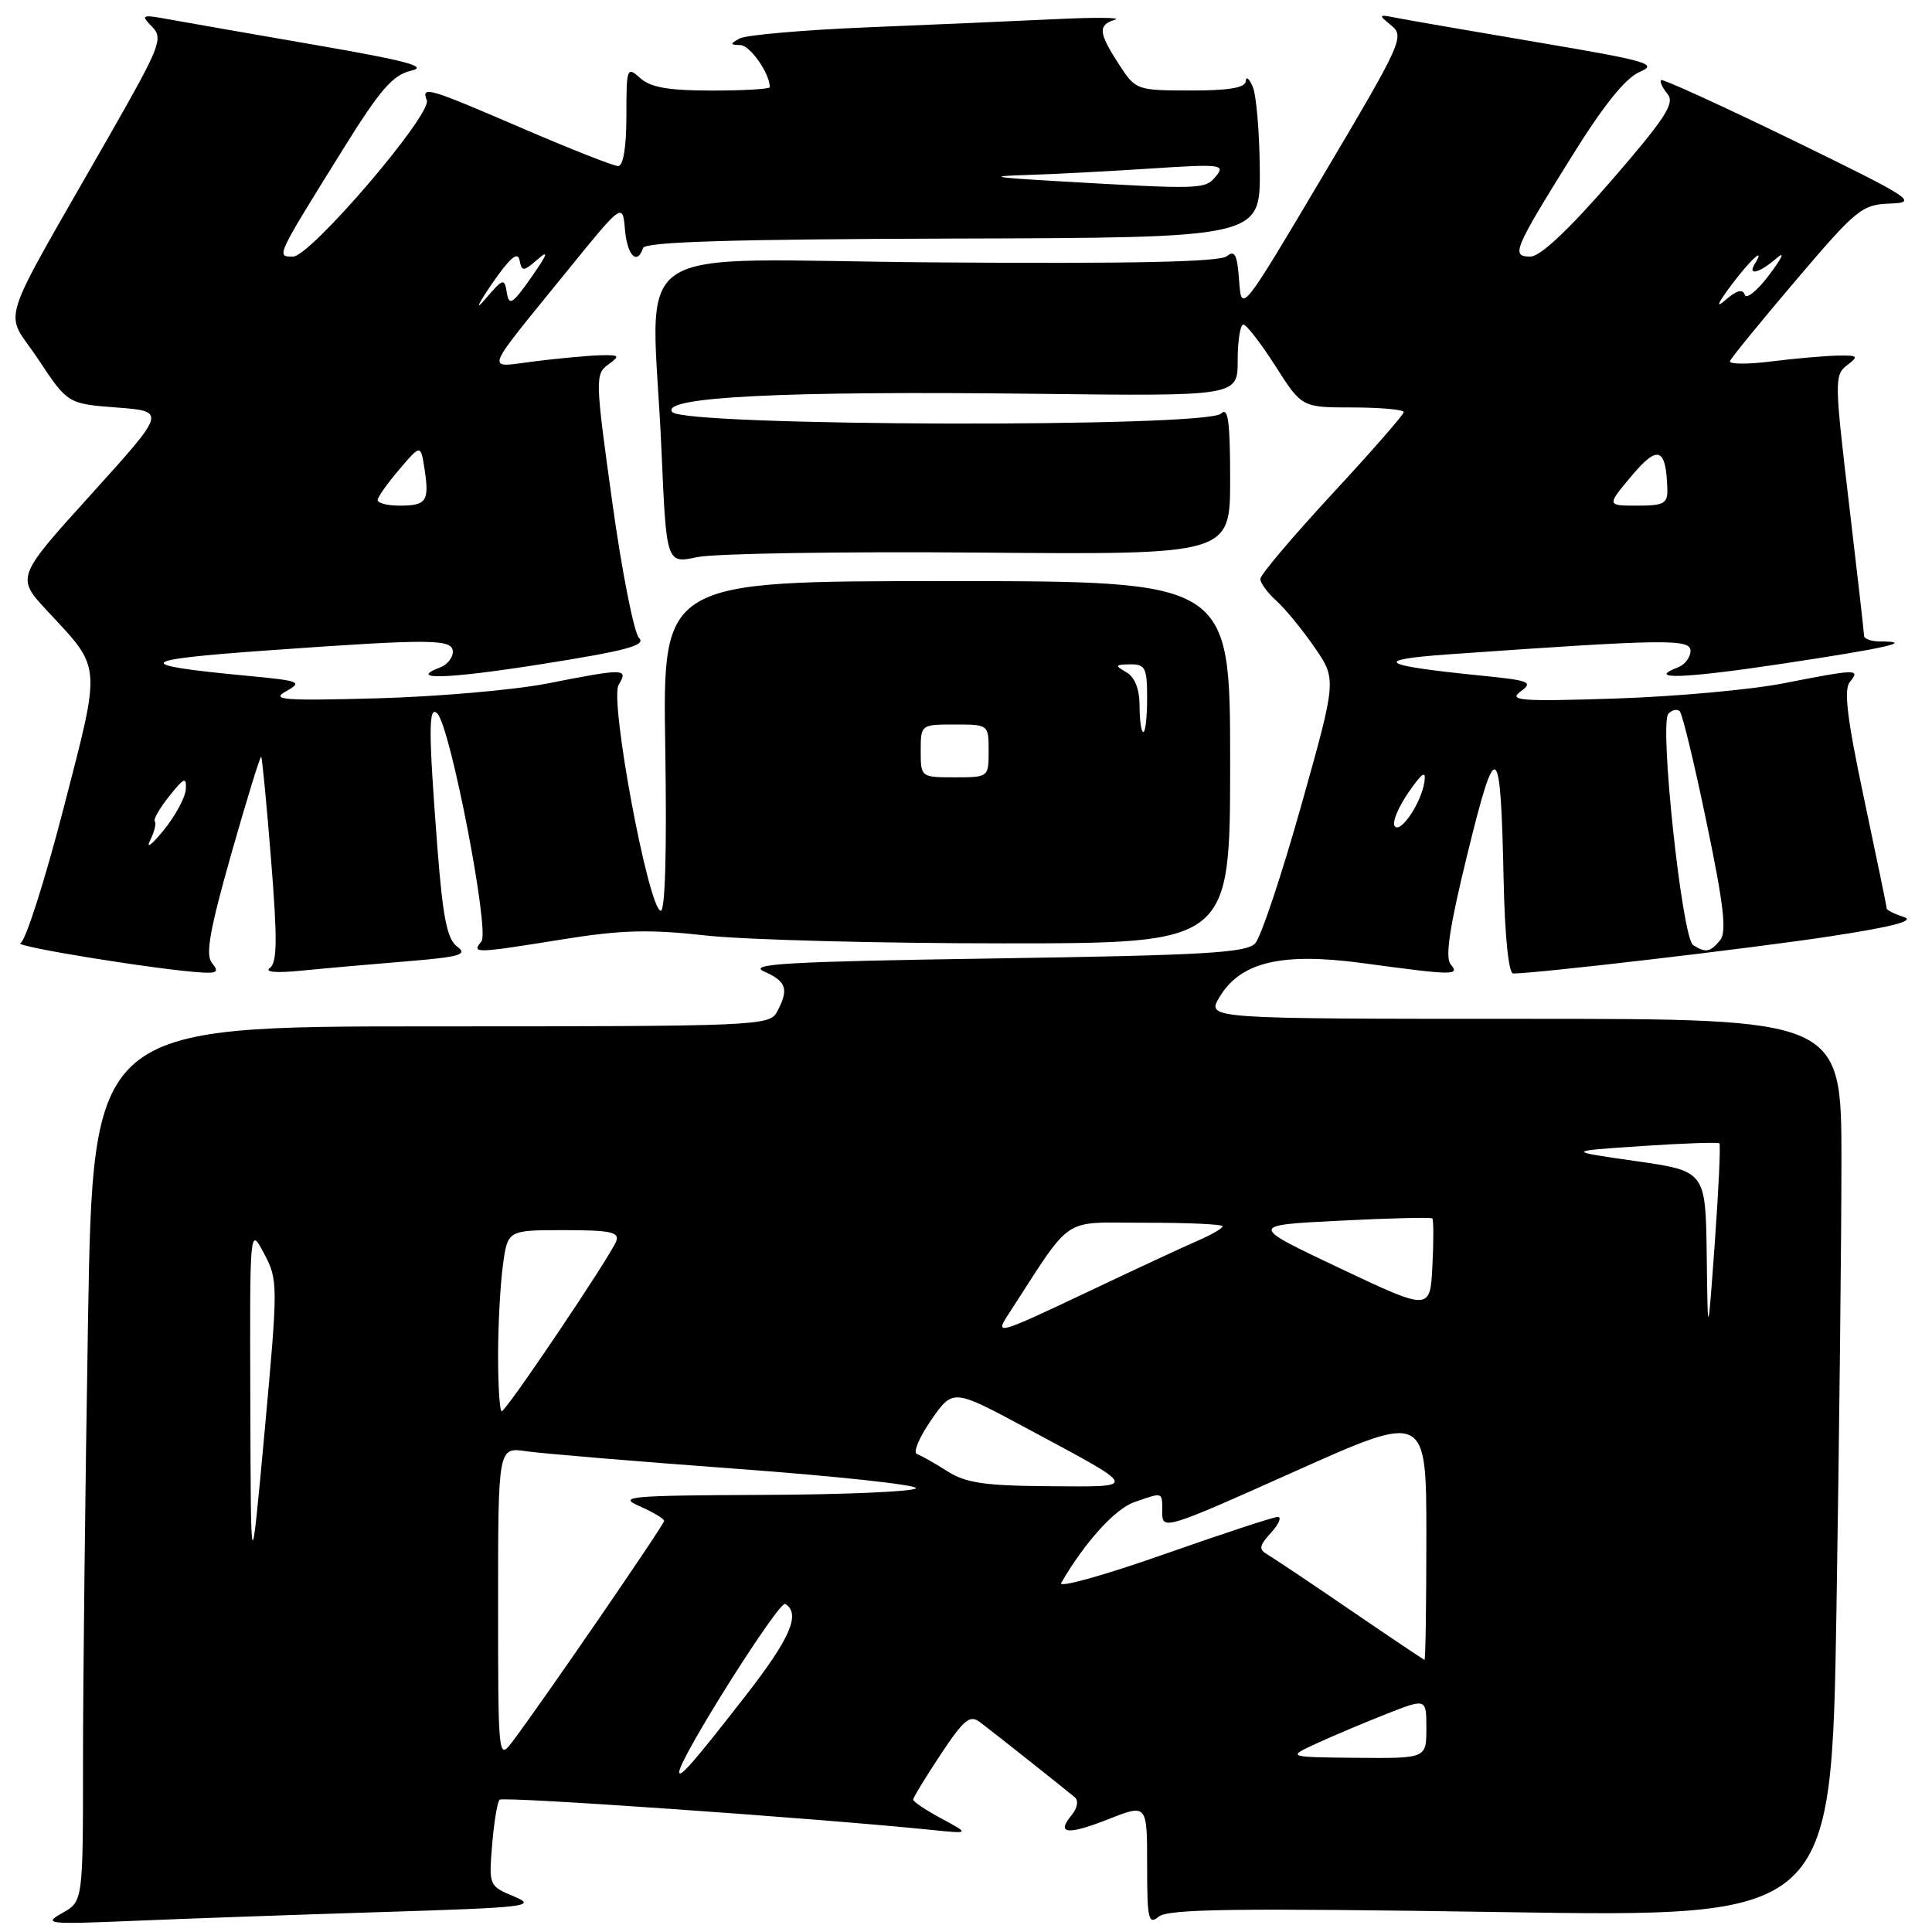 <?xml version="1.0" encoding="UTF-8" standalone="no"?>
<!DOCTYPE svg PUBLIC "-//W3C//DTD SVG 1.1//EN" "http://www.w3.org/Graphics/SVG/1.1/DTD/svg11.dtd" >
<svg xmlns="http://www.w3.org/2000/svg" xmlns:xlink="http://www.w3.org/1999/xlink" version="1.1" viewBox="0 0 256 256">
 <g >
 <path fill="currentColor"
d=" M 50.50 253.36 C 69.81 252.76 71.23 252.60 68.13 251.30 C 64.79 249.91 64.77 249.84 65.21 244.45 C 65.46 241.45 65.90 238.76 66.20 238.47 C 66.65 238.01 108.34 240.93 123.50 242.48 C 128.50 242.99 128.50 242.99 124.75 240.97 C 122.69 239.86 121.00 238.73 121.00 238.46 C 121.00 238.19 122.64 235.50 124.64 232.48 C 127.76 227.78 128.52 227.17 129.89 228.22 C 132.07 229.88 141.28 237.19 142.41 238.14 C 142.94 238.59 142.77 239.57 142.02 240.48 C 139.90 243.03 141.41 243.20 146.87 241.05 C 152.00 239.03 152.00 239.03 152.00 247.14 C 152.00 254.34 152.17 255.10 153.55 253.96 C 154.78 252.94 163.92 252.82 198.88 253.36 C 242.67 254.05 242.67 254.05 243.34 213.36 C 243.70 190.98 244.00 164.20 244.00 153.84 C 244.00 135.00 244.00 135.00 201.94 135.00 C 159.89 135.00 159.89 135.00 161.56 132.17 C 164.33 127.48 169.77 126.17 180.50 127.61 C 192.75 129.27 193.47 129.27 192.20 127.75 C 191.46 126.85 192.12 122.58 194.48 113.00 C 198.29 97.49 198.85 97.93 199.24 116.74 C 199.40 124.06 199.90 128.98 200.50 128.99 C 203.47 129.01 232.17 125.65 242.50 124.07 C 250.88 122.79 253.82 122.01 252.25 121.50 C 251.01 121.10 250.00 120.59 250.00 120.38 C 250.00 120.16 248.65 113.62 247.00 105.84 C 244.75 95.22 244.28 91.36 245.12 90.35 C 246.56 88.62 246.02 88.64 236.34 90.54 C 232.03 91.39 221.99 92.30 214.04 92.56 C 201.51 92.97 199.83 92.84 201.48 91.63 C 203.20 90.38 202.70 90.17 196.43 89.54 C 182.76 88.17 181.61 87.44 192.00 86.70 C 220.66 84.68 224.00 84.63 224.00 86.24 C 224.00 87.09 223.26 88.07 222.36 88.42 C 218.00 90.09 223.11 89.92 236.14 87.95 C 249.93 85.88 253.80 85.00 249.17 85.00 C 247.97 85.00 247.00 84.66 247.00 84.25 C 246.99 83.84 246.09 75.90 244.99 66.62 C 243.08 50.53 243.07 49.67 244.74 48.40 C 246.33 47.19 246.21 47.07 243.50 47.12 C 241.85 47.15 237.90 47.49 234.73 47.89 C 231.56 48.29 229.08 48.27 229.23 47.85 C 229.38 47.43 233.32 42.60 238.00 37.10 C 246.03 27.66 246.72 27.10 250.50 26.97 C 254.22 26.84 253.32 26.26 237.50 18.55 C 228.15 14.00 220.32 10.43 220.11 10.61 C 219.89 10.80 220.27 11.62 220.95 12.44 C 221.97 13.67 220.72 15.60 213.49 23.96 C 207.87 30.44 204.08 34.00 202.79 34.00 C 200.19 34.00 200.54 33.14 208.27 20.72 C 212.48 13.94 215.40 10.32 217.27 9.53 C 219.76 8.48 218.37 8.08 203.77 5.61 C 194.82 4.10 186.38 2.63 185.00 2.36 C 182.63 1.89 182.60 1.94 184.36 3.38 C 186.14 4.82 185.72 5.74 175.36 23.19 C 164.50 41.50 164.50 41.50 164.19 37.18 C 163.94 33.73 163.61 33.08 162.56 33.95 C 161.64 34.71 149.94 34.96 124.12 34.77 C 81.62 34.46 86.42 31.18 87.65 59.69 C 88.30 74.69 88.30 74.69 92.40 73.82 C 94.65 73.34 111.46 73.07 129.75 73.22 C 163.00 73.50 163.00 73.50 163.00 63.55 C 163.00 55.81 162.73 53.87 161.80 54.80 C 159.91 56.69 90.66 56.50 89.08 54.60 C 87.42 52.60 103.68 51.78 137.25 52.18 C 164.00 52.50 164.00 52.50 164.00 47.75 C 164.00 45.14 164.34 43.00 164.75 43.01 C 165.16 43.01 167.07 45.48 169.00 48.50 C 172.50 53.99 172.50 53.99 179.25 53.99 C 182.96 54.00 186.00 54.27 186.00 54.61 C 186.00 54.94 181.73 59.83 176.50 65.47 C 171.28 71.12 167.00 76.17 167.00 76.71 C 167.00 77.25 167.95 78.55 169.12 79.60 C 170.28 80.64 172.56 83.42 174.18 85.77 C 177.12 90.03 177.12 90.03 172.41 106.77 C 169.82 115.97 167.08 124.17 166.32 125.00 C 165.16 126.26 159.51 126.58 131.72 127.00 C 104.37 127.41 98.99 127.72 101.25 128.73 C 104.23 130.05 104.56 131.08 102.96 134.07 C 101.97 135.93 100.40 136.00 57.13 136.00 C 12.32 136.00 12.32 136.00 11.66 175.16 C 11.30 196.70 11.00 222.79 11.00 233.13 C 11.00 251.94 11.00 251.94 8.25 253.49 C 5.68 254.93 6.29 255.00 17.50 254.53 C 24.10 254.25 38.95 253.72 50.50 253.36 Z  M 28.09 127.61 C 27.20 126.53 27.78 123.25 30.65 113.13 C 32.70 105.93 34.48 100.14 34.61 100.27 C 34.74 100.40 35.33 106.56 35.92 113.95 C 36.77 124.54 36.73 127.57 35.75 128.27 C 34.99 128.81 36.67 128.95 40.00 128.61 C 43.02 128.31 49.28 127.76 53.90 127.38 C 60.95 126.80 62.02 126.49 60.59 125.44 C 59.25 124.46 58.68 121.63 57.96 112.35 C 56.77 96.87 56.76 93.36 57.95 94.55 C 59.68 96.29 64.92 123.38 63.79 124.75 C 62.46 126.36 62.83 126.35 74.61 124.46 C 82.32 123.22 86.05 123.12 93.56 123.96 C 98.71 124.53 116.44 125.00 132.96 125.00 C 163.00 125.00 163.00 125.00 163.00 101.00 C 163.00 77.00 163.00 77.00 125.40 77.00 C 87.80 77.00 87.80 77.00 88.15 99.00 C 88.37 112.89 88.14 120.88 87.53 120.68 C 85.85 120.12 80.76 92.76 81.97 90.75 C 83.29 88.55 82.83 88.54 72.50 90.57 C 68.10 91.43 57.98 92.31 50.00 92.53 C 37.53 92.87 35.84 92.74 37.90 91.60 C 40.13 90.36 39.77 90.21 32.90 89.56 C 17.31 88.09 17.81 87.44 35.50 86.18 C 57.43 84.62 60.00 84.65 60.00 86.39 C 60.00 87.16 59.26 88.07 58.36 88.42 C 53.84 90.15 59.29 89.98 71.89 87.98 C 82.96 86.23 85.65 85.51 84.68 84.54 C 84.01 83.86 82.40 75.73 81.12 66.47 C 78.87 50.30 78.85 49.58 80.58 48.32 C 82.22 47.12 82.11 47.01 79.44 47.08 C 77.82 47.13 73.95 47.49 70.84 47.88 C 64.25 48.70 63.84 49.86 75.00 36.09 C 82.50 26.84 82.50 26.84 82.81 30.42 C 83.11 33.87 84.43 35.21 85.21 32.86 C 85.49 32.04 96.90 31.70 126.29 31.61 C 166.99 31.50 166.99 31.50 166.93 22.50 C 166.89 17.55 166.47 12.60 166.00 11.50 C 165.53 10.40 165.11 10.06 165.07 10.75 C 165.02 11.63 162.85 12.00 157.75 11.99 C 150.58 11.98 150.48 11.94 148.25 8.50 C 145.54 4.32 145.46 3.31 147.75 2.61 C 148.71 2.32 145.22 2.28 140.00 2.53 C 134.78 2.78 123.53 3.27 115.00 3.62 C 106.47 3.97 98.83 4.64 98.00 5.10 C 96.70 5.83 96.71 5.94 98.09 5.97 C 99.38 5.99 102.00 9.72 102.00 11.55 C 102.00 11.80 98.55 12.00 94.33 12.00 C 88.59 12.00 86.20 11.58 84.83 10.35 C 83.07 8.76 83.00 8.96 83.00 15.35 C 83.00 19.50 82.59 22.00 81.90 22.00 C 81.30 22.00 75.59 19.75 69.21 17.00 C 56.67 11.60 55.81 11.34 56.55 13.28 C 57.27 15.14 41.13 34.00 38.83 34.00 C 36.58 34.00 36.50 34.17 45.50 19.70 C 50.38 11.85 52.06 9.92 54.50 9.36 C 56.80 8.83 53.88 8.05 41.92 5.98 C 33.35 4.50 24.58 2.96 22.42 2.57 C 18.76 1.90 18.61 1.97 20.14 3.53 C 21.66 5.09 21.26 6.10 14.56 17.85 C -0.66 44.51 0.54 40.78 5.03 47.55 C 8.97 53.50 8.97 53.50 15.50 54.00 C 22.03 54.50 22.03 54.50 12.08 65.50 C 2.12 76.50 2.12 76.50 6.31 81.00 C 13.52 88.74 13.44 87.69 8.41 107.15 C 5.94 116.69 3.38 124.71 2.71 124.97 C 1.61 125.39 21.20 128.55 26.87 128.87 C 28.79 128.97 29.02 128.73 28.09 127.61 Z  M 90.00 234.80 C 90.00 233.02 103.25 212.03 104.05 212.53 C 106.13 213.82 104.72 217.08 98.86 224.61 C 92.03 233.40 90.00 235.73 90.00 234.80 Z  M 66.00 212.51 C 66.00 191.74 66.00 191.74 69.75 192.30 C 71.81 192.60 84.38 193.65 97.68 194.63 C 110.98 195.61 121.64 196.77 121.37 197.20 C 121.10 197.64 112.02 198.04 101.19 198.08 C 83.27 198.16 81.79 198.29 84.75 199.58 C 86.54 200.37 88.00 201.24 88.00 201.53 C 88.00 202.04 71.37 226.24 67.82 230.88 C 66.04 233.22 66.00 232.80 66.00 212.51 Z  M 174.50 230.99 C 176.70 229.98 180.86 228.23 183.75 227.09 C 189.00 225.03 189.00 225.03 189.00 229.01 C 189.00 233.00 189.00 233.00 179.75 232.92 C 170.50 232.83 170.50 232.83 174.50 230.99 Z  M 179.00 213.39 C 173.78 209.82 168.83 206.51 168.02 206.03 C 166.75 205.29 166.81 204.87 168.43 203.08 C 169.46 201.94 169.86 201.00 169.31 201.00 C 168.76 201.00 161.92 203.25 154.10 206.00 C 146.28 208.75 140.21 210.44 140.61 209.75 C 143.73 204.37 147.75 199.93 150.28 199.05 C 154.19 197.69 154.00 197.62 154.00 200.42 C 154.00 202.78 154.48 202.63 171.50 195.00 C 189.00 187.16 189.00 187.16 189.00 203.58 C 189.00 212.61 188.89 219.97 188.75 219.94 C 188.61 219.90 184.22 216.96 179.00 213.39 Z  M 33.17 186.00 C 33.09 162.50 33.09 162.50 34.99 166.10 C 36.85 169.62 36.85 170.11 35.07 189.60 C 33.24 209.50 33.24 209.50 33.17 186.00 Z  M 125.50 194.93 C 123.85 193.88 122.05 192.86 121.50 192.67 C 120.95 192.48 121.80 190.46 123.38 188.17 C 126.27 184.01 126.27 184.01 135.88 189.17 C 151.16 197.37 151.02 197.01 138.97 196.93 C 130.44 196.87 127.95 196.50 125.50 194.93 Z  M 66.00 179.64 C 66.00 175.59 66.29 170.19 66.64 167.64 C 67.27 163.00 67.27 163.00 74.74 163.00 C 80.90 163.00 82.12 163.26 81.65 164.47 C 80.87 166.50 67.07 187.00 66.48 187.00 C 66.21 187.00 66.00 183.69 66.00 179.64 Z  M 133.54 174.27 C 142.35 160.72 140.39 162.04 151.75 162.02 C 157.39 162.01 162.00 162.22 162.00 162.49 C 162.00 162.75 160.54 163.61 158.75 164.38 C 156.96 165.15 150.15 168.32 143.62 171.42 C 132.27 176.79 131.82 176.92 133.54 174.27 Z  M 226.15 166.34 C 226.00 155.18 226.00 155.18 216.75 153.85 C 207.50 152.53 207.50 152.53 217.50 151.86 C 223.00 151.49 227.65 151.33 227.83 151.50 C 228.00 151.68 227.73 157.60 227.22 164.66 C 226.29 177.50 226.29 177.50 226.15 166.34 Z  M 177.50 168.03 C 165.50 162.35 165.50 162.35 177.49 161.75 C 184.08 161.41 189.62 161.28 189.79 161.45 C 189.96 161.63 189.97 164.45 189.80 167.74 C 189.50 173.71 189.50 173.71 177.50 168.03 Z  M 224.35 125.23 C 222.88 124.30 219.84 95.85 221.07 94.57 C 221.56 94.05 222.24 93.91 222.58 94.25 C 222.92 94.59 224.53 101.24 226.14 109.03 C 228.42 119.98 228.82 123.51 227.92 124.59 C 226.61 126.18 226.00 126.29 224.35 125.23 Z  M 184.78 109.43 C 184.47 108.92 185.30 106.92 186.63 105.00 C 188.46 102.36 188.98 102.02 188.74 103.62 C 188.31 106.46 185.49 110.60 184.78 109.43 Z  M 216.19 63.06 C 219.67 58.91 220.76 59.29 220.93 64.75 C 220.99 66.73 220.50 67.00 216.94 67.00 C 212.89 67.00 212.89 67.00 216.19 63.06 Z  M 229.43 37.75 C 231.96 34.37 234.04 32.50 232.50 35.00 C 231.52 36.59 233.16 36.16 235.36 34.25 C 236.56 33.20 236.21 34.05 234.47 36.37 C 232.88 38.50 231.40 39.71 231.19 39.06 C 230.92 38.26 230.13 38.46 228.71 39.69 C 227.29 40.93 227.52 40.31 229.43 37.75 Z  M 19.88 111.38 C 20.46 110.22 20.74 109.07 20.51 108.84 C 20.28 108.61 21.14 107.11 22.42 105.50 C 24.38 103.04 24.73 102.89 24.62 104.57 C 24.56 105.66 23.23 108.12 21.67 110.03 C 20.11 111.94 19.31 112.55 19.88 111.38 Z  M 122.00 99.50 C 122.00 96.02 122.02 96.00 126.50 96.00 C 130.98 96.00 131.00 96.02 131.00 99.50 C 131.00 102.98 130.98 103.00 126.50 103.00 C 122.02 103.00 122.00 102.98 122.00 99.50 Z  M 151.00 93.55 C 151.00 91.32 150.38 89.74 149.25 89.08 C 147.69 88.17 147.74 88.06 149.75 88.03 C 151.75 88.00 152.00 88.49 152.00 92.50 C 152.00 94.97 151.78 97.00 151.50 97.00 C 151.22 97.00 151.00 95.45 151.00 93.55 Z  M 50.04 66.25 C 50.06 65.84 51.36 64.01 52.92 62.19 C 55.75 58.87 55.75 58.87 56.26 62.19 C 56.90 66.43 56.51 67.00 52.94 67.00 C 51.32 67.00 50.02 66.66 50.04 66.25 Z  M 65.17 37.63 C 67.53 34.19 68.60 33.26 68.84 34.46 C 69.15 36.02 69.34 36.01 71.28 34.33 C 72.77 33.03 72.53 33.71 70.44 36.69 C 67.91 40.30 67.45 40.59 67.16 38.79 C 66.84 36.81 66.68 36.86 64.33 39.60 C 62.91 41.26 63.27 40.41 65.17 37.63 Z  M 140.00 24.00 C 131.55 23.51 130.77 23.35 136.00 23.19 C 139.57 23.08 147.00 22.69 152.50 22.33 C 161.75 21.72 162.40 21.80 161.13 23.34 C 159.66 25.11 159.34 25.12 140.00 24.00 Z "/>
</g>
</svg>